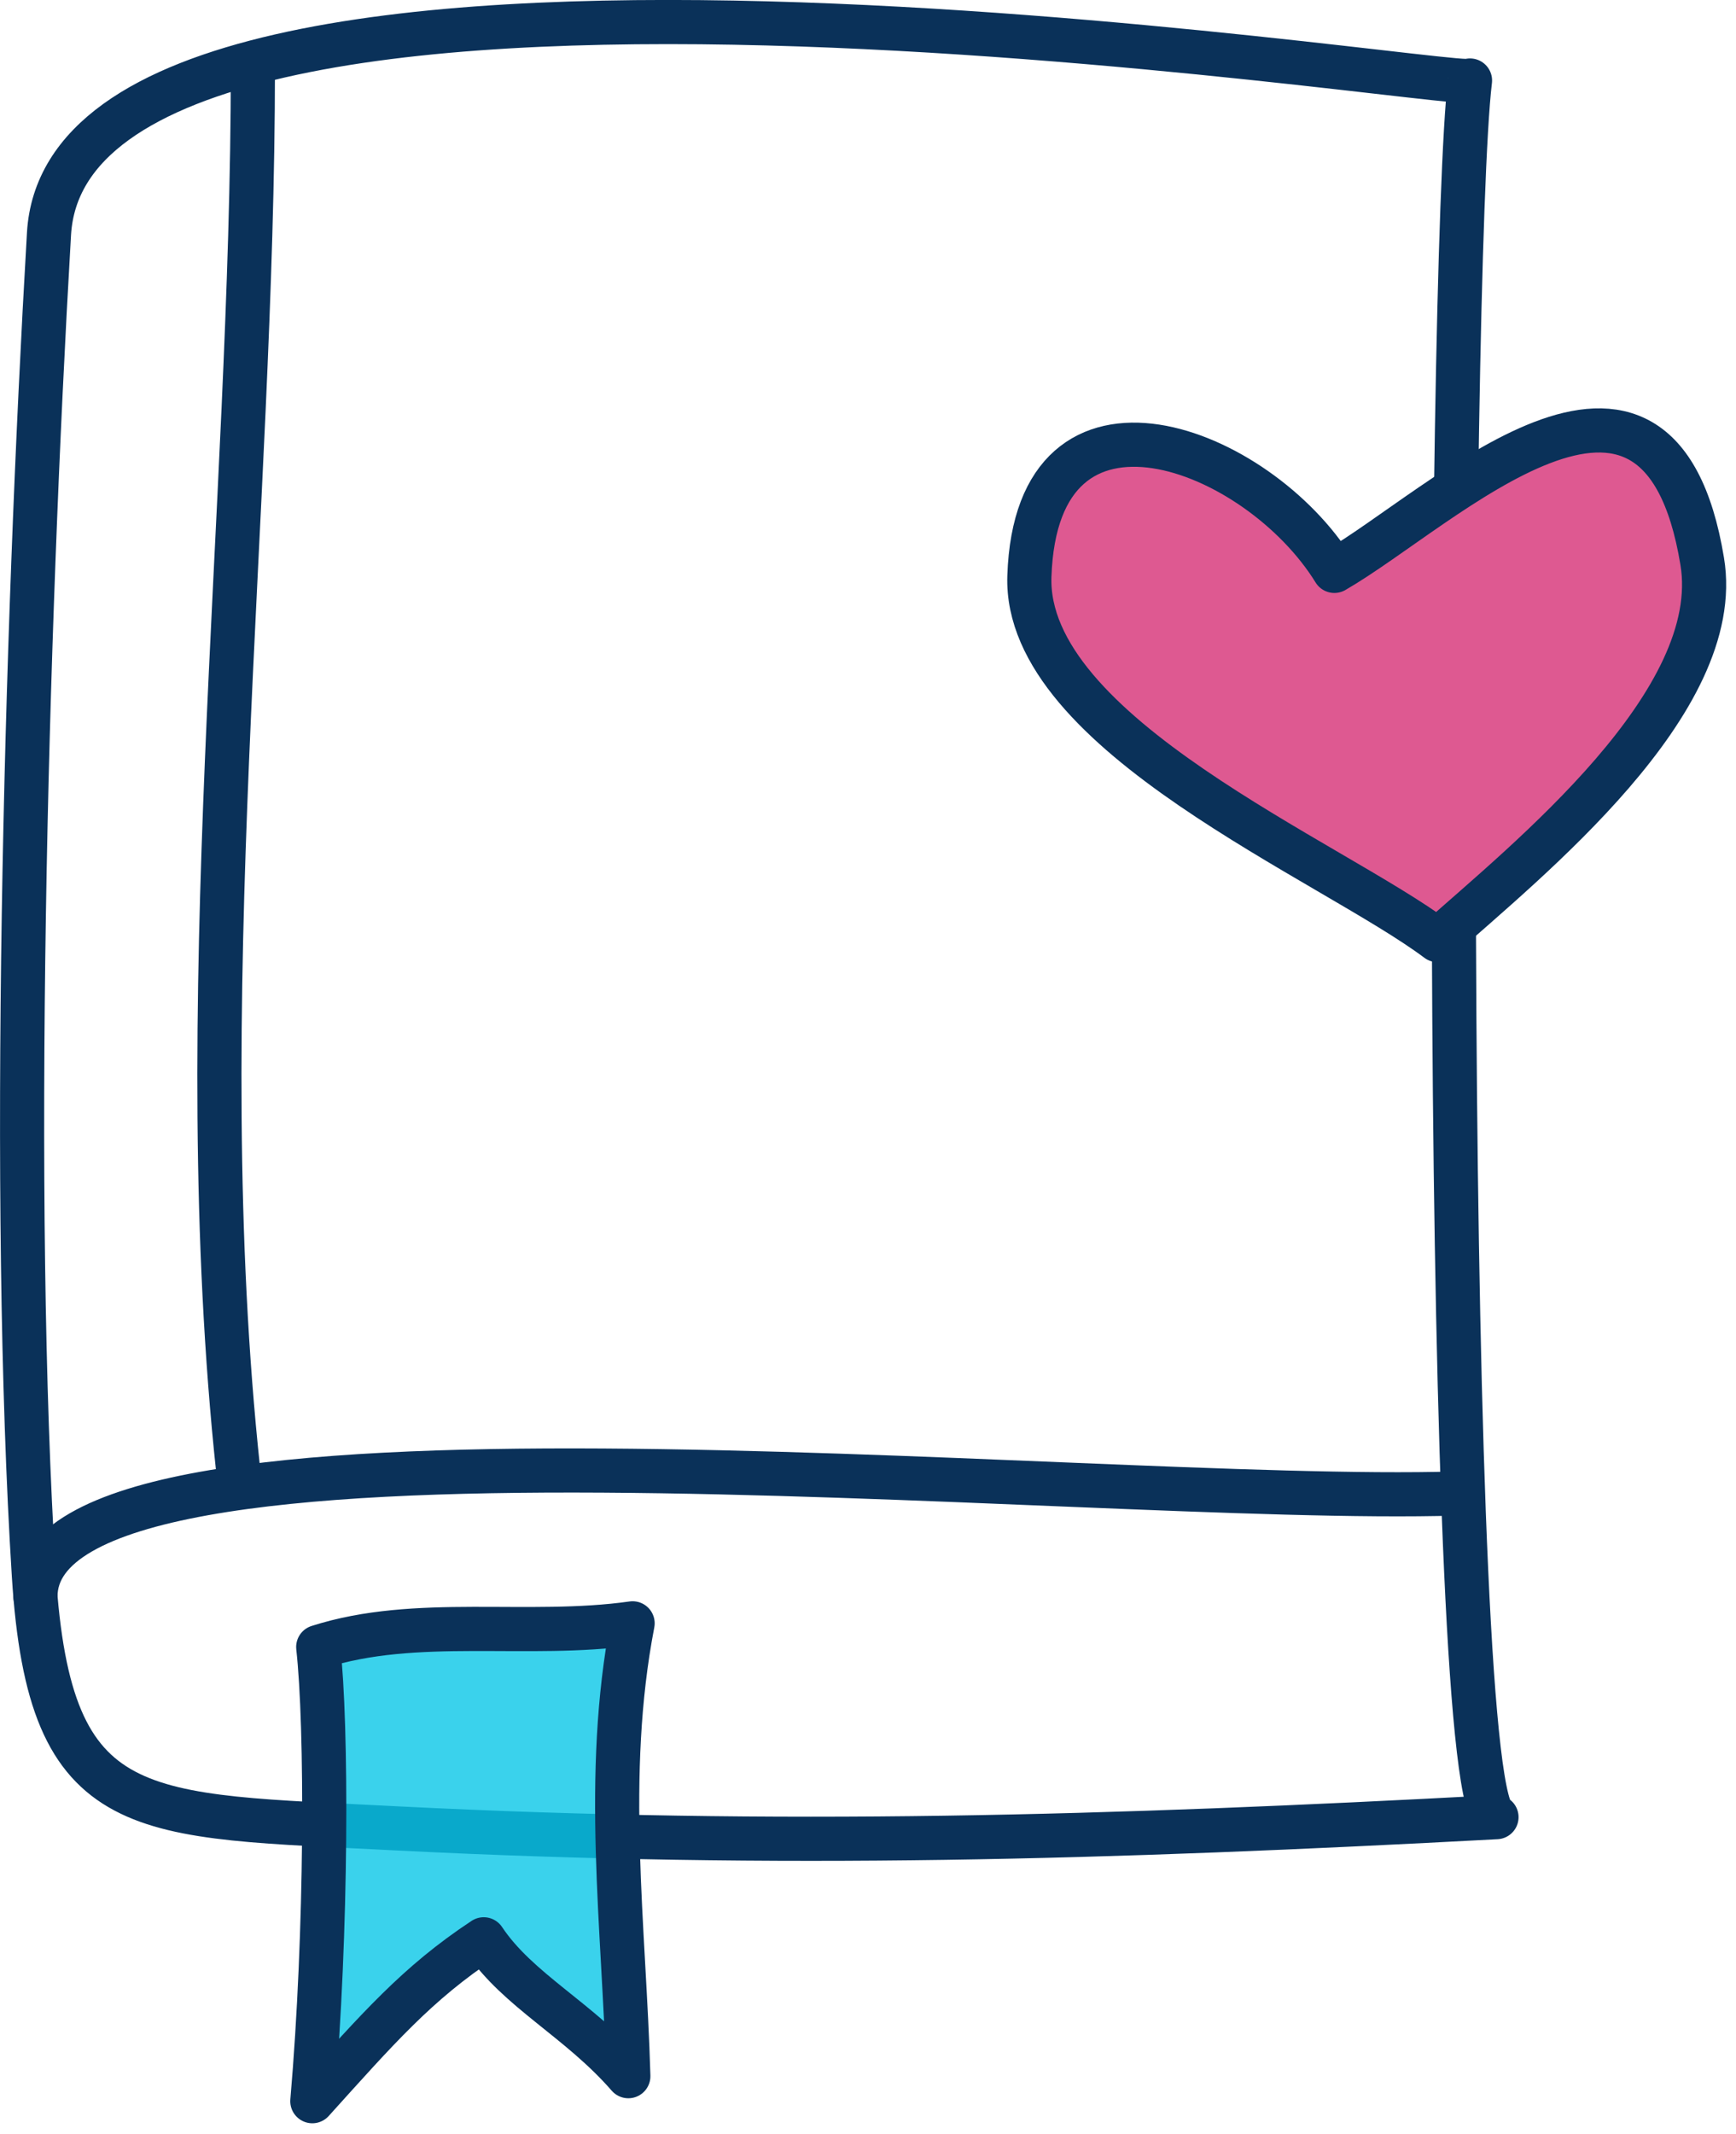 <svg width="118" height="145" viewBox="0 0 118 145" fill="none" xmlns="http://www.w3.org/2000/svg">
<g clip-path="url(#clip0)">
<path d="M101.72 123.47C98.01 123.32 98.39 18.06 99.92 5.47C99.82 6.3 4.79 -9.18 3.33 15.89C1.73 43.3 0.71 81.58 2.3 107C3.37 124.13 9.45 123.31 27.11 124.24C52.93 125.54 75.36 124.88 101.72 123.47Z" stroke="#0A3159" stroke-width="3" stroke-linecap="round" stroke-linejoin="round"/>
<path d="M2.41 108.48C2.41 94.23 73.08 102.24 98.95 101.48" stroke="#0A3159" stroke-width="3" stroke-linecap="round" stroke-linejoin="round"/>
<path d="M17.19 4.56C17.19 34.74 12.82 68.41 16.19 99.91" stroke="#0A3159" stroke-width="3" stroke-linecap="round" stroke-linejoin="round"/>
<path d="M115.7 38.12C112.7 19.99 98.02 34.57 90.7 38.79C85.5 30.36 70.46 24.55 69.97 39.15C69.6 49.88 90.5 58.47 97.72 63.88C103.76 58.48 117.31 47.7 115.7 38.12Z" fill="#DE5991" stroke="#0A3159" stroke-width="3" stroke-linecap="round" stroke-linejoin="round"/>
<path d="M43 110.3C41 120.67 42.42 130.9 42.71 141.07C39.37 137.23 35.2 135.25 32.88 131.77C28.33 134.77 25.64 137.89 21.23 142.77C22.23 131.22 22.23 117.28 21.63 111.91C28.31 109.77 35.86 111.31 43 110.3Z" fill="#09C7E7" fill-opacity="0.8" stroke="#0A3159" stroke-width="3" stroke-linecap="round" stroke-linejoin="round"/>
</g>
<defs>
<clipPath id="clip0">
<rect width="117.33" height="144.32" fill="white"/>
</clipPath>
</defs>
</svg>
